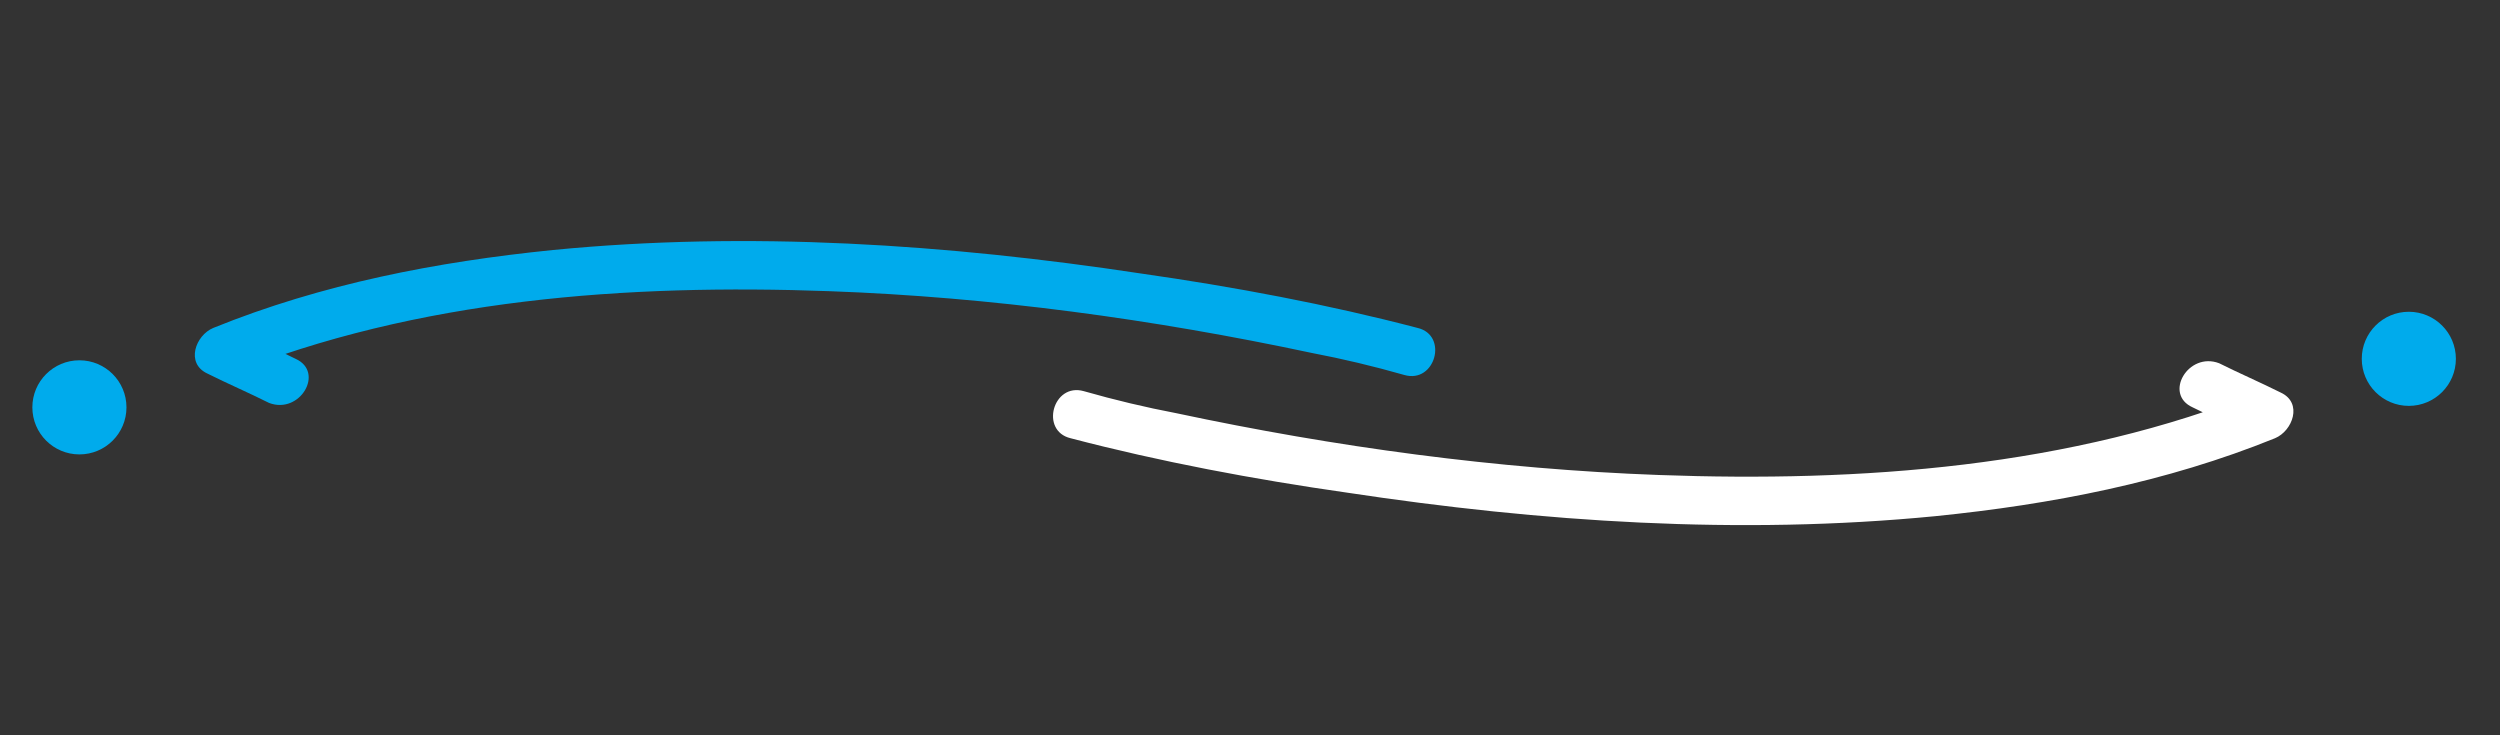 <?xml version="1.0" encoding="utf-8"?>
<!-- Generator: Adobe Illustrator 19.1.0, SVG Export Plug-In . SVG Version: 6.00 Build 0)  -->
<svg version="1.1" id="Layer_1" xmlns="http://www.w3.org/2000/svg" xmlns:xlink="http://www.w3.org/1999/xlink" x="0px" y="0px"
	 viewBox="970 0 170 50" style="enable-background:new 970 0 170 50;" xml:space="preserve">
<rect x="970" y="0" width="170" height="50" fill="#333333" stroke="none"/>
<style type="text/css">
	.st0{fill:#00ABEC;}
	.st1{fill:#FFFFFF;}
</style>
<ellipse class="st0" cx="1133.8" cy="24.4" rx="3.2" ry="3.2"/>
<ellipse class="st0" cx="975.4" cy="27.7" rx="3.2" ry="3.2"/>
<g>
	<path class="st1" d="M1119.1,27.7c1.4,0.7,2.8,1.3,4.2,2c0.1-1,0.3-2.1,0.4-3.1c-12.9,5.2-27.2,6.2-40.9,5.7
		c-11-0.4-22-1.9-32.8-4.2c-2.1-0.4-4.2-0.9-6.3-1.5c-2.1-0.6-3,2.7-0.9,3.2c6.1,1.6,12.5,2.8,18.8,3.7c13.2,2,26.7,2.9,40,1.6
		c7.9-0.8,15.7-2.3,23.1-5.3c1.2-0.5,1.9-2.4,0.4-3.1c-1.4-0.7-2.8-1.3-4.2-2C1118.8,23.9,1117.1,26.8,1119.1,27.7L1119.1,27.7z"/>
</g>
<g>
	<path class="st0" d="M990.1,24.4c-1.4-0.7-2.8-1.3-4.2-2c-0.1,1-0.3,2.1-0.4,3.1c12.9-5.2,27.2-6.2,40.9-5.7
		c11,0.4,22,1.9,32.8,4.2c2.1,0.4,4.2,0.9,6.3,1.5c2.1,0.6,3-2.7,0.9-3.2c-6.1-1.6-12.5-2.8-18.8-3.7c-13.2-2-26.7-2.9-40-1.6
		c-7.9,0.8-15.7,2.3-23.1,5.3c-1.2,0.5-1.9,2.4-0.4,3.1c1.4,0.7,2.8,1.3,4.2,2C990.4,28.2,992.1,25.3,990.1,24.4L990.1,24.4z"/>
</g>
</svg>
